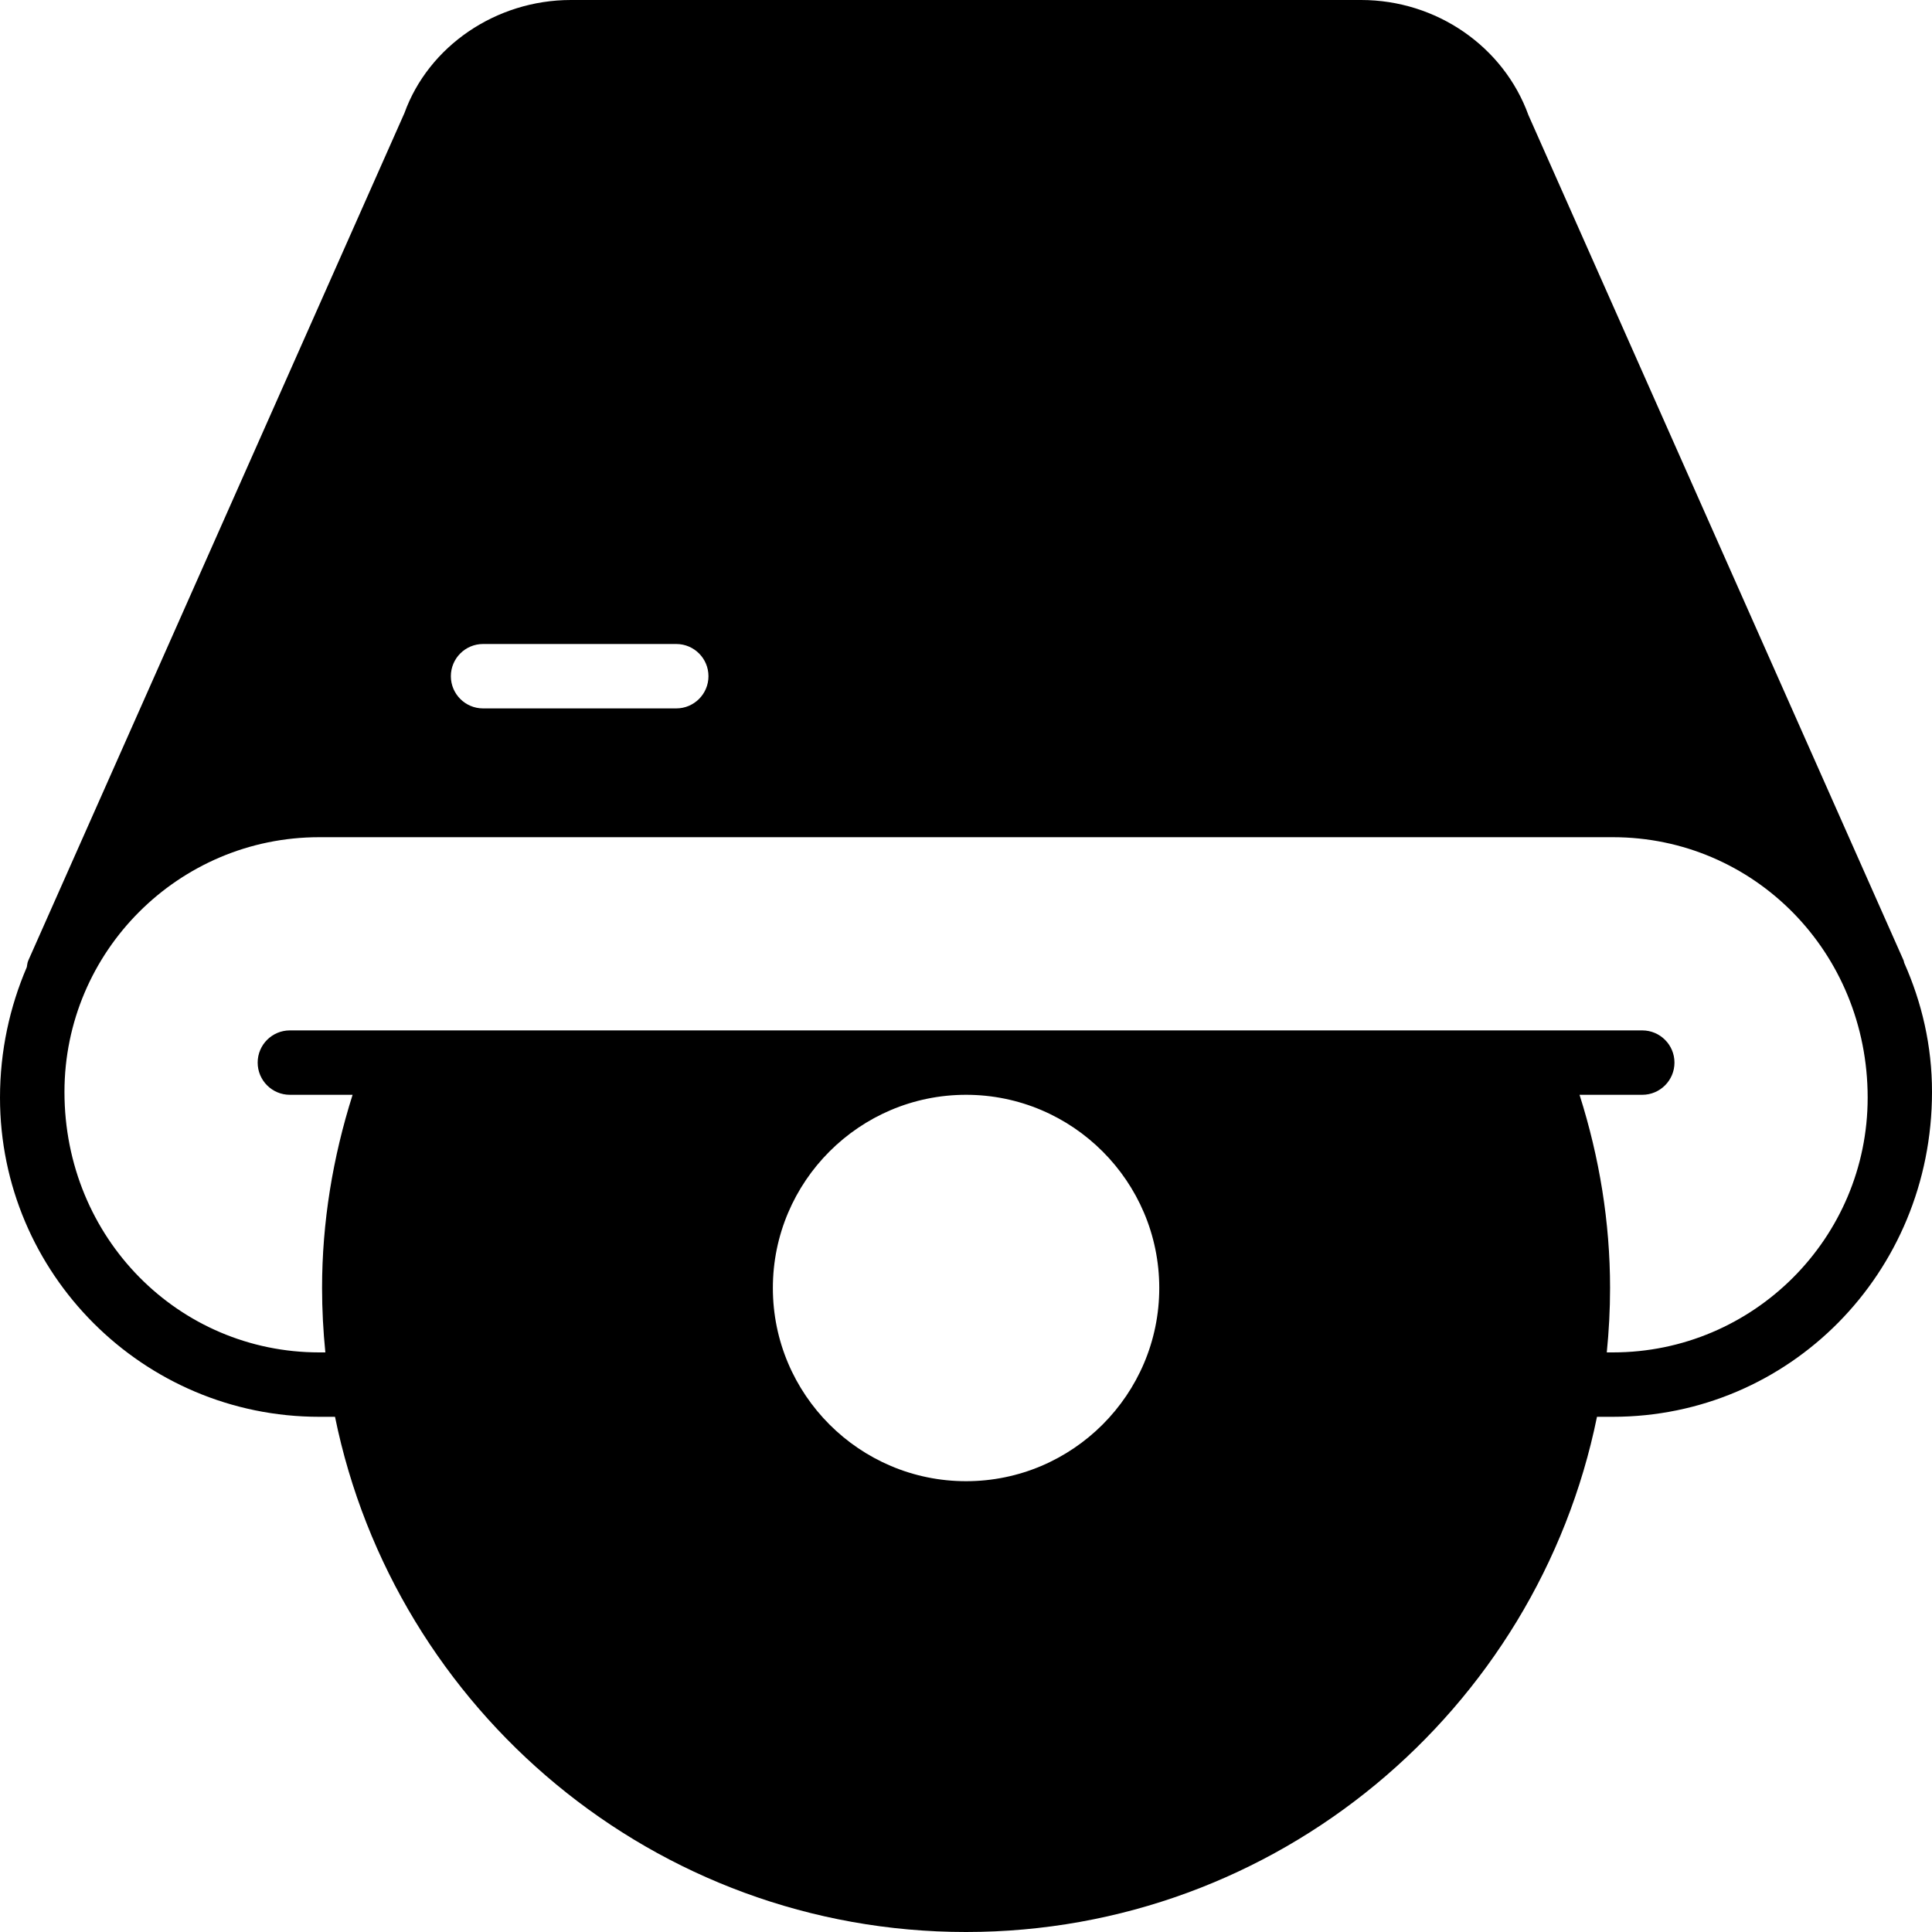 <?xml version="1.0" encoding="iso-8859-1"?>
<!-- Generator: Adobe Illustrator 19.0.0, SVG Export Plug-In . SVG Version: 6.00 Build 0)  -->
<svg version="1.1" id="Layer_1" xmlns="http://www.w3.org/2000/svg" xmlns:xlink="http://www.w3.org/1999/xlink" x="0px" y="0px"
	 viewBox="0 0 30 30" style="enable-background:new 0 0 30 30;" xml:space="preserve">
<g>
	<g>
		<path d="M29.568,14.95c-0.004-0.011-0.003-0.023-0.008-0.034L23.734,1.789C23.347,0.719,22.302,0,21.136,0H8.865
			C7.699,0,6.654,0.719,6.28,1.756l-5.841,13.16c-0.015,0.033-0.016,0.068-0.023,0.102C0.151,15.636,0,16.319,0,17.044
			C0,19.777,2.224,22,4.956,22h0.246c0.929,4.559,4.969,8,9.798,8c4.829,0,8.869-3.441,9.798-8h0.246C27.776,22,30,19.777,30,16.956
			C30.001,16.241,29.842,15.565,29.568,14.95z M7.501,10h3c0.276,0,0.5,0.224,0.5,0.5s-0.224,0.5-0.5,0.5h-3
			c-0.276,0-0.5-0.224-0.5-0.5S7.225,10,7.501,10z M15.001,23c-1.654,0-3-1.346-3-3s1.346-3,3-3s3,1.346,3,3S16.655,23,15.001,23z
			 M25.045,21H24.95c0.033-0.329,0.051-0.662,0.051-1c0-1.019-0.164-2.024-0.474-3h0.974c0.276,0,0.5-0.224,0.5-0.5
			s-0.224-0.5-0.5-0.5h-21c-0.276,0-0.5,0.224-0.5,0.5s0.224,0.5,0.5,0.5h0.974c-0.309,0.976-0.474,1.981-0.474,3
			c0,0.338,0.018,0.671,0.051,1H4.957c-2.182,0-3.956-1.775-3.956-4.044C1.001,14.775,2.775,13,4.957,13h20.088
			c2.182,0,3.956,1.775,3.956,4.044C29.001,19.225,27.227,21,25.045,21z"/>
	</g>
</g>
</svg>
